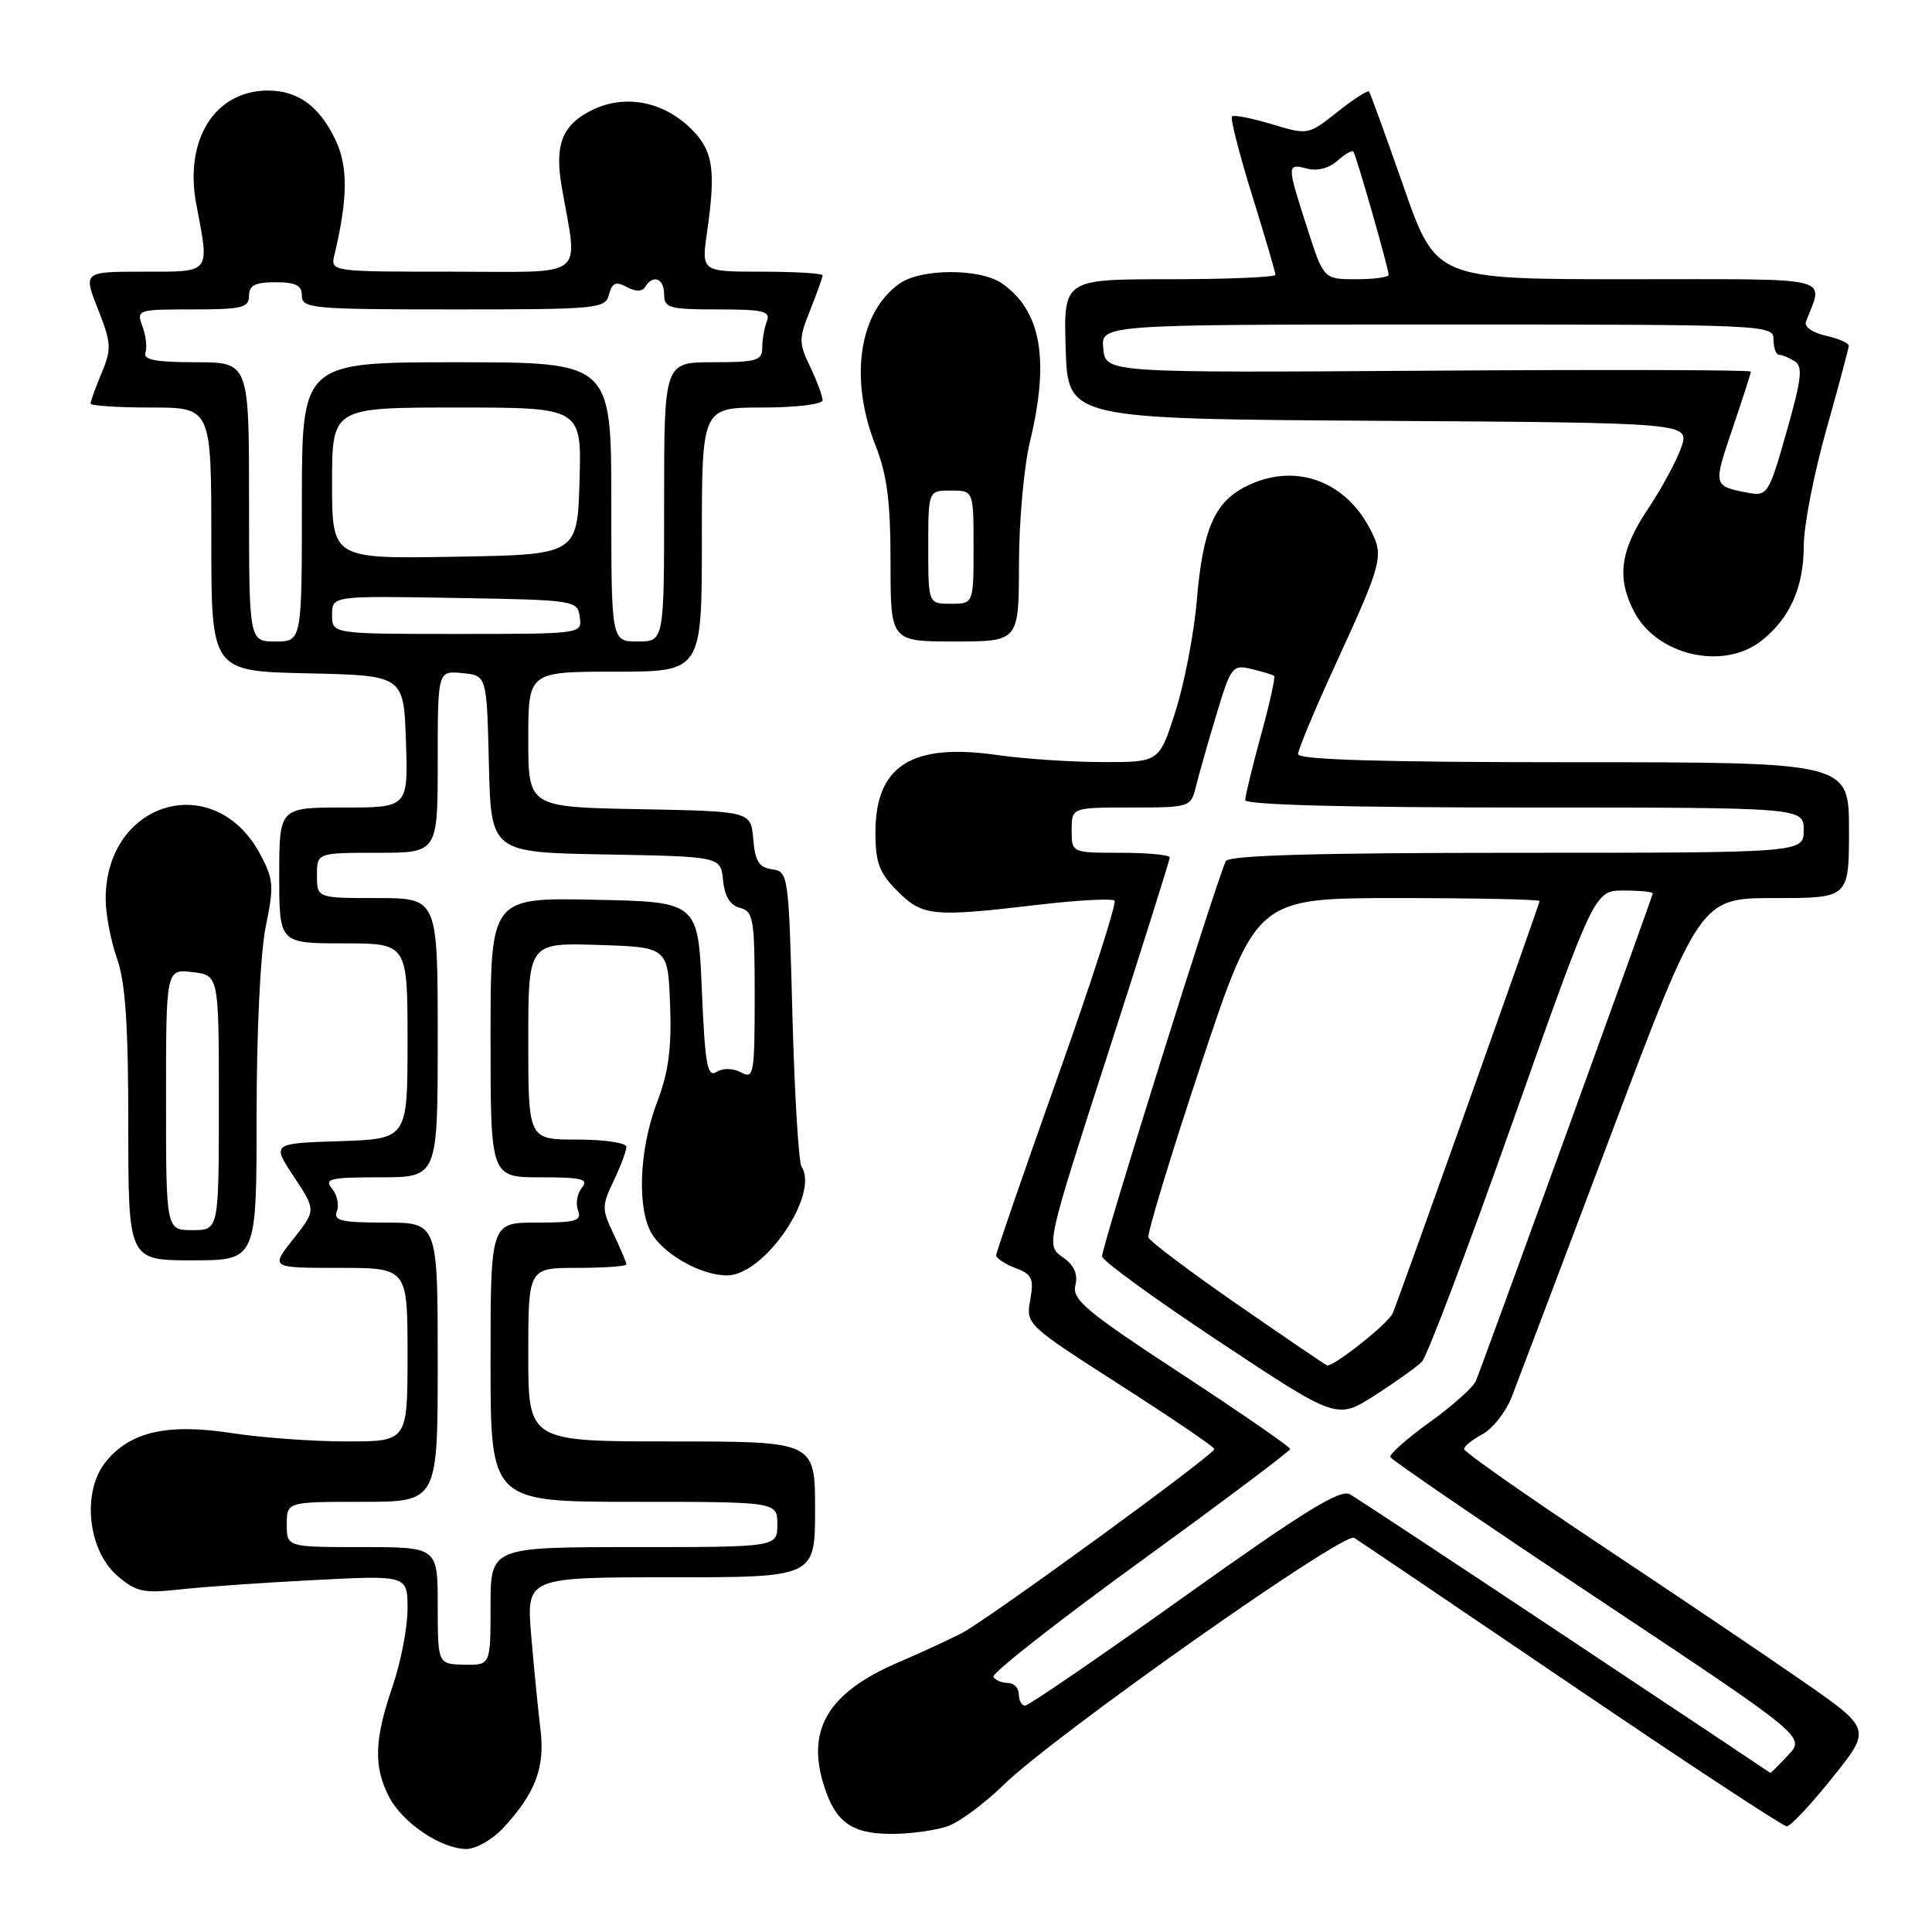 <?xml version="1.0" encoding="UTF-8" standalone="no"?>
<!DOCTYPE svg PUBLIC "-//W3C//DTD SVG 1.1//EN" "http://www.w3.org/Graphics/SVG/1.1/DTD/svg11.dtd" >
<svg xmlns="http://www.w3.org/2000/svg" xmlns:xlink="http://www.w3.org/1999/xlink" version="1.1" viewBox="0 0 256 256">
 <g >
 <path fill="currentColor"
d=" M 66.65 242.25 C 70.95 237.61 72.24 234.21 71.61 229.12 C 71.30 226.58 70.75 221.01 70.39 216.75 C 69.74 209.00 69.74 209.00 88.87 209.00 C 108.00 209.00 108.00 209.00 108.00 200.00 C 108.00 191.00 108.00 191.00 89.00 191.00 C 70.00 191.00 70.00 191.00 70.00 179.50 C 70.00 168.00 70.00 168.00 76.50 168.00 C 80.08 168.00 83.00 167.79 83.00 167.53 C 83.00 167.28 82.24 165.48 81.31 163.53 C 79.73 160.22 79.73 159.78 81.31 156.47 C 82.24 154.52 83.00 152.50 83.00 151.97 C 83.00 151.43 80.08 151.00 76.50 151.00 C 70.00 151.00 70.00 151.00 70.00 137.96 C 70.00 124.92 70.00 124.92 79.25 125.21 C 88.50 125.50 88.50 125.50 88.79 133.13 C 89.01 138.93 88.59 142.06 87.04 146.13 C 84.60 152.56 84.38 160.67 86.56 163.78 C 88.49 166.54 93.10 169.00 96.34 169.00 C 101.26 169.00 108.61 158.28 106.21 154.59 C 105.82 153.99 105.28 144.95 105.00 134.50 C 104.51 115.88 104.46 115.49 102.31 115.19 C 100.57 114.94 100.05 114.11 99.81 111.19 C 99.50 107.50 99.50 107.50 84.75 107.22 C 70.00 106.95 70.00 106.95 70.00 97.97 C 70.00 89.00 70.00 89.00 81.50 89.00 C 93.00 89.00 93.00 89.00 93.00 71.50 C 93.00 54.00 93.00 54.00 101.00 54.00 C 105.48 54.00 109.00 53.57 109.00 53.03 C 109.00 52.50 108.26 50.52 107.36 48.62 C 105.83 45.42 105.83 44.88 107.36 41.07 C 108.26 38.81 109.00 36.74 109.00 36.48 C 109.00 36.22 105.38 36.00 100.97 36.00 C 92.93 36.00 92.93 36.00 93.69 30.75 C 94.84 22.77 94.50 20.16 91.95 17.45 C 88.29 13.55 83.08 12.40 78.63 14.50 C 74.52 16.46 73.45 19.07 74.43 24.75 C 76.58 37.18 78.09 36.00 60.00 36.00 C 43.78 36.00 43.78 36.00 44.32 33.75 C 46.09 26.31 46.13 22.09 44.47 18.57 C 42.34 14.08 39.50 12.00 35.50 12.00 C 28.48 12.00 24.39 18.50 26.01 27.07 C 27.77 36.36 28.06 36.00 19.01 36.00 C 11.03 36.00 11.03 36.00 12.98 40.96 C 14.76 45.47 14.80 46.22 13.47 49.42 C 12.66 51.36 12.00 53.18 12.00 53.47 C 12.00 53.76 15.60 54.00 20.00 54.00 C 28.00 54.00 28.00 54.00 28.00 71.47 C 28.00 88.94 28.00 88.94 40.75 89.22 C 53.50 89.50 53.50 89.50 53.79 98.25 C 54.08 107.00 54.08 107.00 45.54 107.00 C 37.00 107.00 37.00 107.00 37.00 116.00 C 37.00 125.00 37.00 125.00 45.50 125.00 C 54.00 125.00 54.00 125.00 54.00 137.96 C 54.00 150.92 54.00 150.92 45.01 151.21 C 36.01 151.50 36.01 151.50 38.95 155.93 C 41.88 160.36 41.88 160.36 38.86 164.18 C 35.83 168.00 35.83 168.00 44.92 168.00 C 54.00 168.00 54.00 168.00 54.00 179.50 C 54.00 191.00 54.00 191.00 45.94 191.00 C 41.51 191.00 34.68 190.50 30.76 189.90 C 22.18 188.56 17.15 189.72 13.96 193.77 C 10.82 197.75 11.64 205.43 15.55 208.80 C 18.05 210.94 18.99 211.15 23.93 210.60 C 26.99 210.26 35.01 209.70 41.75 209.36 C 54.00 208.73 54.00 208.73 54.00 213.21 C 54.00 215.67 53.10 220.30 52.00 223.50 C 49.60 230.49 49.48 234.10 51.55 238.09 C 53.33 241.54 58.45 244.99 61.80 245.00 C 63.06 245.00 65.24 243.76 66.65 242.25 Z  M 125.68 241.94 C 127.23 241.36 130.53 238.91 133.00 236.49 C 139.74 229.91 178.05 202.92 179.43 203.77 C 180.08 204.17 193.04 212.94 208.24 223.25 C 223.43 233.56 236.27 242.00 236.75 242.00 C 237.24 242.00 239.97 239.10 242.81 235.54 C 247.99 229.09 247.99 229.09 238.74 222.68 C 233.66 219.15 221.51 210.96 211.75 204.48 C 201.99 197.99 194.00 192.38 194.00 192.01 C 194.00 191.64 195.10 190.75 196.45 190.03 C 197.79 189.31 199.53 187.09 200.31 185.11 C 201.08 183.12 207.02 167.44 213.50 150.25 C 225.29 119.00 225.29 119.00 235.14 119.00 C 245.00 119.00 245.00 119.00 245.00 110.00 C 245.00 101.00 245.00 101.00 208.50 101.00 C 183.19 101.00 172.00 100.67 172.00 99.93 C 172.00 99.34 174.21 94.05 176.90 88.18 C 183.21 74.44 183.41 73.69 181.57 70.14 C 178.16 63.53 171.33 61.22 164.97 64.52 C 160.90 66.62 159.38 70.19 158.59 79.50 C 158.22 83.90 156.94 90.54 155.76 94.25 C 153.61 101.00 153.61 101.00 146.05 100.98 C 141.90 100.97 135.69 100.55 132.26 100.06 C 120.81 98.40 116.00 101.43 116.00 110.30 C 116.00 114.33 116.50 115.65 118.92 118.08 C 122.26 121.42 123.56 121.54 137.63 119.88 C 142.84 119.27 147.36 119.03 147.68 119.34 C 147.99 119.66 144.60 130.20 140.13 142.76 C 135.66 155.33 132.00 165.93 132.00 166.33 C 132.00 166.72 133.15 167.49 134.55 168.02 C 136.76 168.86 137.02 169.42 136.51 172.24 C 135.93 175.48 136.02 175.56 148.40 183.50 C 155.26 187.90 160.89 191.72 160.91 192.00 C 160.96 192.71 130.94 214.58 127.42 216.41 C 125.81 217.24 121.98 219.01 118.91 220.33 C 109.96 224.19 106.97 228.94 109.01 236.05 C 110.53 241.34 112.70 243.00 118.09 243.00 C 120.72 243.00 124.14 242.52 125.68 241.94 Z  M 34.00 147.81 C 34.00 136.64 34.51 126.16 35.22 122.73 C 36.32 117.40 36.25 116.49 34.47 113.17 C 28.43 101.91 14.01 106.10 14.00 119.12 C 14.00 121.12 14.68 124.66 15.50 127.00 C 16.62 130.17 17.00 135.79 17.00 149.13 C 17.00 167.00 17.00 167.00 25.50 167.00 C 34.00 167.00 34.00 167.00 34.00 147.81 Z  M 233.39 84.91 C 237.17 81.94 239.00 77.83 239.01 72.30 C 239.01 69.66 240.35 62.78 241.98 57.00 C 243.61 51.22 244.95 46.20 244.97 45.83 C 244.99 45.46 243.62 44.86 241.93 44.48 C 240.22 44.11 239.05 43.30 239.29 42.66 C 241.60 36.49 243.73 37.00 215.70 37.00 C 190.27 37.00 190.27 37.00 185.99 24.75 C 183.63 18.01 181.57 12.33 181.40 12.13 C 181.23 11.93 179.35 13.14 177.21 14.83 C 173.34 17.90 173.32 17.90 168.50 16.45 C 165.84 15.65 163.48 15.19 163.24 15.43 C 163.00 15.67 164.20 20.35 165.90 25.84 C 167.61 31.32 169.00 36.08 169.00 36.41 C 169.00 36.73 162.68 37.00 154.96 37.00 C 140.92 37.00 140.92 37.00 141.21 46.25 C 141.50 55.50 141.50 55.50 182.69 55.76 C 223.89 56.02 223.89 56.02 222.78 59.26 C 222.17 61.04 220.17 64.74 218.33 67.49 C 214.68 72.95 214.20 76.55 216.51 81.02 C 219.52 86.85 228.34 88.88 233.39 84.91 Z  M 135.02 74.75 C 135.02 69.11 135.68 61.80 136.48 58.50 C 139.10 47.64 137.96 41.19 132.78 37.56 C 129.91 35.55 122.09 35.55 119.22 37.56 C 113.82 41.34 112.50 50.12 116.00 59.00 C 117.55 62.93 118.00 66.43 118.00 74.54 C 118.00 85.00 118.00 85.00 126.50 85.00 C 135.00 85.00 135.00 85.00 135.02 74.75 Z  M 58.00 212.75 C 58.00 205.00 58.00 205.00 48.00 205.00 C 38.00 205.00 38.00 205.00 38.00 202.00 C 38.00 199.00 38.00 199.00 48.00 199.00 C 58.00 199.00 58.00 199.00 58.00 180.50 C 58.00 162.00 58.00 162.00 51.03 162.00 C 45.22 162.00 44.16 161.75 44.64 160.49 C 44.96 159.66 44.67 158.31 43.99 157.49 C 42.92 156.19 43.74 156.00 50.38 156.00 C 58.00 156.00 58.00 156.00 58.00 137.50 C 58.00 119.00 58.00 119.00 50.00 119.00 C 42.00 119.00 42.00 119.00 42.00 116.00 C 42.00 113.00 42.00 113.00 50.00 113.00 C 58.00 113.00 58.00 113.00 58.00 100.94 C 58.00 88.87 58.00 88.87 61.25 89.19 C 64.50 89.50 64.50 89.50 64.78 101.22 C 65.06 112.95 65.06 112.95 80.28 113.22 C 95.50 113.50 95.50 113.50 95.81 116.65 C 96.01 118.77 96.75 119.96 98.06 120.30 C 99.83 120.77 100.00 121.76 100.00 131.94 C 100.00 142.36 99.88 143.01 98.20 142.10 C 97.11 141.53 95.81 141.50 94.95 142.04 C 93.73 142.79 93.42 141.11 93.00 131.22 C 92.50 119.50 92.50 119.50 78.75 119.22 C 65.00 118.94 65.00 118.94 65.00 137.47 C 65.00 156.00 65.00 156.00 71.62 156.00 C 77.12 156.00 78.05 156.23 77.11 157.37 C 76.48 158.13 76.25 159.48 76.59 160.37 C 77.12 161.77 76.34 162.00 71.11 162.00 C 65.00 162.00 65.00 162.00 65.00 180.50 C 65.00 199.00 65.00 199.00 84.00 199.00 C 103.00 199.00 103.00 199.00 103.00 202.00 C 103.00 205.00 103.00 205.00 84.00 205.00 C 65.00 205.00 65.00 205.00 65.00 212.83 C 65.00 220.65 65.00 220.65 61.50 220.58 C 58.01 220.50 58.01 220.50 58.00 212.75 Z  M 33.00 66.50 C 33.00 48.00 33.00 48.00 25.92 48.00 C 20.68 48.00 18.95 47.67 19.27 46.75 C 19.51 46.06 19.34 44.49 18.88 43.25 C 18.07 41.04 18.19 41.00 25.52 41.00 C 32.06 41.00 33.00 40.77 33.00 39.20 C 33.00 37.81 33.80 37.40 36.50 37.40 C 39.20 37.40 40.00 37.81 40.00 39.20 C 40.00 40.87 41.41 41.00 60.09 41.00 C 79.27 41.00 80.21 40.91 80.70 39.02 C 81.11 37.46 81.60 37.25 83.05 38.03 C 84.25 38.67 85.09 38.66 85.50 38.00 C 86.54 36.31 88.00 36.89 88.00 39.00 C 88.00 40.81 88.67 41.00 95.11 41.00 C 101.18 41.00 102.13 41.23 101.61 42.58 C 101.27 43.45 101.00 45.03 101.00 46.08 C 101.00 47.78 100.24 48.00 94.50 48.00 C 88.00 48.00 88.00 48.00 88.00 66.50 C 88.00 85.00 88.00 85.00 84.50 85.00 C 81.00 85.00 81.00 85.00 81.00 66.50 C 81.00 48.00 81.00 48.00 60.50 48.00 C 40.00 48.00 40.00 48.00 40.00 66.50 C 40.00 85.00 40.00 85.00 36.50 85.00 C 33.00 85.00 33.00 85.00 33.00 66.50 Z  M 44.00 81.48 C 44.00 78.95 44.00 78.95 60.25 79.23 C 76.25 79.50 76.51 79.54 76.82 81.75 C 77.14 84.00 77.14 84.00 60.57 84.00 C 44.00 84.00 44.00 84.00 44.00 81.48 Z  M 44.00 64.02 C 44.00 54.00 44.00 54.00 60.54 54.00 C 77.07 54.00 77.07 54.00 76.79 63.75 C 76.50 73.50 76.50 73.50 60.25 73.77 C 44.00 74.05 44.00 74.05 44.00 64.02 Z  M 207.50 216.88 C 192.65 207.01 179.77 198.51 178.87 198.00 C 177.60 197.27 172.74 200.27 156.96 211.53 C 145.80 219.49 136.30 226.00 135.84 226.00 C 135.38 226.00 135.00 225.32 135.00 224.50 C 135.00 223.68 134.35 223.00 133.56 223.00 C 132.77 223.00 131.90 222.64 131.62 222.20 C 131.35 221.76 140.09 214.90 151.04 206.95 C 161.99 199.00 170.95 192.28 170.95 192.00 C 170.96 191.72 164.44 187.22 156.47 182.00 C 143.91 173.77 142.04 172.21 142.49 170.31 C 142.85 168.80 142.33 167.64 140.81 166.58 C 138.60 165.03 138.60 165.03 146.80 139.63 C 151.31 125.66 155.00 113.95 155.00 113.61 C 155.00 113.28 152.07 113.00 148.50 113.00 C 142.00 113.00 142.00 113.00 142.00 110.00 C 142.00 107.00 142.00 107.00 149.89 107.00 C 157.67 107.00 157.79 106.96 158.46 104.25 C 158.83 102.74 160.04 98.46 161.16 94.76 C 163.11 88.29 163.30 88.04 165.85 88.65 C 167.31 89.00 168.65 89.41 168.83 89.56 C 169.02 89.71 168.23 93.25 167.08 97.43 C 165.94 101.60 165.00 105.47 165.00 106.01 C 165.00 106.65 178.28 107.00 202.00 107.00 C 239.00 107.00 239.00 107.00 239.00 110.00 C 239.00 113.00 239.00 113.00 201.06 113.00 C 174.65 113.00 162.91 113.33 162.44 114.09 C 161.54 115.56 145.99 165.15 146.03 166.47 C 146.04 167.04 153.05 172.14 161.60 177.80 C 177.15 188.11 177.15 188.11 182.17 184.89 C 184.93 183.12 187.73 181.12 188.40 180.45 C 189.08 179.78 194.50 165.46 200.45 148.62 C 211.28 118.00 211.28 118.00 215.14 118.00 C 217.26 118.00 219.00 118.17 219.00 118.38 C 219.00 118.75 196.76 180.04 195.55 183.00 C 195.21 183.82 192.47 186.27 189.45 188.44 C 186.43 190.61 184.08 192.69 184.23 193.07 C 184.38 193.45 196.81 201.94 211.86 211.94 C 239.22 230.13 239.22 230.13 236.94 232.57 C 235.68 233.90 234.62 234.96 234.58 234.92 C 234.53 234.87 222.35 226.75 207.50 216.88 Z  M 164.00 172.87 C 157.68 168.49 152.35 164.48 152.17 163.97 C 151.99 163.45 155.13 153.12 159.15 141.01 C 166.47 119.00 166.47 119.00 185.23 119.00 C 195.55 119.00 204.00 119.18 204.00 119.39 C 204.00 119.79 185.65 171.30 184.55 174.00 C 184.01 175.33 176.71 181.13 175.84 180.92 C 175.65 180.87 170.32 177.25 164.00 172.87 Z  M 22.00 145.70 C 22.00 128.40 22.00 128.40 25.50 128.81 C 29.00 129.22 29.00 129.22 29.00 146.11 C 29.00 163.00 29.00 163.00 25.50 163.00 C 22.00 163.00 22.00 163.00 22.00 145.70 Z  M 231.50 65.27 C 227.01 64.40 227.00 64.35 229.54 56.87 C 230.89 52.90 232.00 49.46 232.00 49.24 C 232.00 49.01 212.76 48.96 189.25 49.12 C 146.50 49.40 146.50 49.40 146.19 46.20 C 145.87 43.00 145.87 43.00 190.44 43.00 C 234.33 43.00 235.00 43.03 235.00 45.00 C 235.00 46.10 235.34 47.01 235.75 47.02 C 236.16 47.02 237.09 47.41 237.82 47.87 C 238.89 48.54 238.71 50.21 236.90 56.60 C 234.37 65.58 234.23 65.80 231.50 65.27 Z  M 173.20 30.18 C 170.49 21.77 170.49 21.63 173.21 22.35 C 174.55 22.70 176.13 22.28 177.22 21.30 C 178.21 20.41 179.16 19.86 179.33 20.09 C 179.71 20.58 184.00 35.57 184.00 36.41 C 184.00 36.74 182.06 37.00 179.70 37.00 C 175.39 37.00 175.39 37.00 173.20 30.18 Z  M 123.00 72.50 C 123.00 65.00 123.00 65.00 126.00 65.00 C 129.00 65.00 129.00 65.00 129.00 72.50 C 129.00 80.00 129.00 80.00 126.00 80.00 C 123.00 80.00 123.00 80.00 123.00 72.50 Z "/>
</g>
</svg>